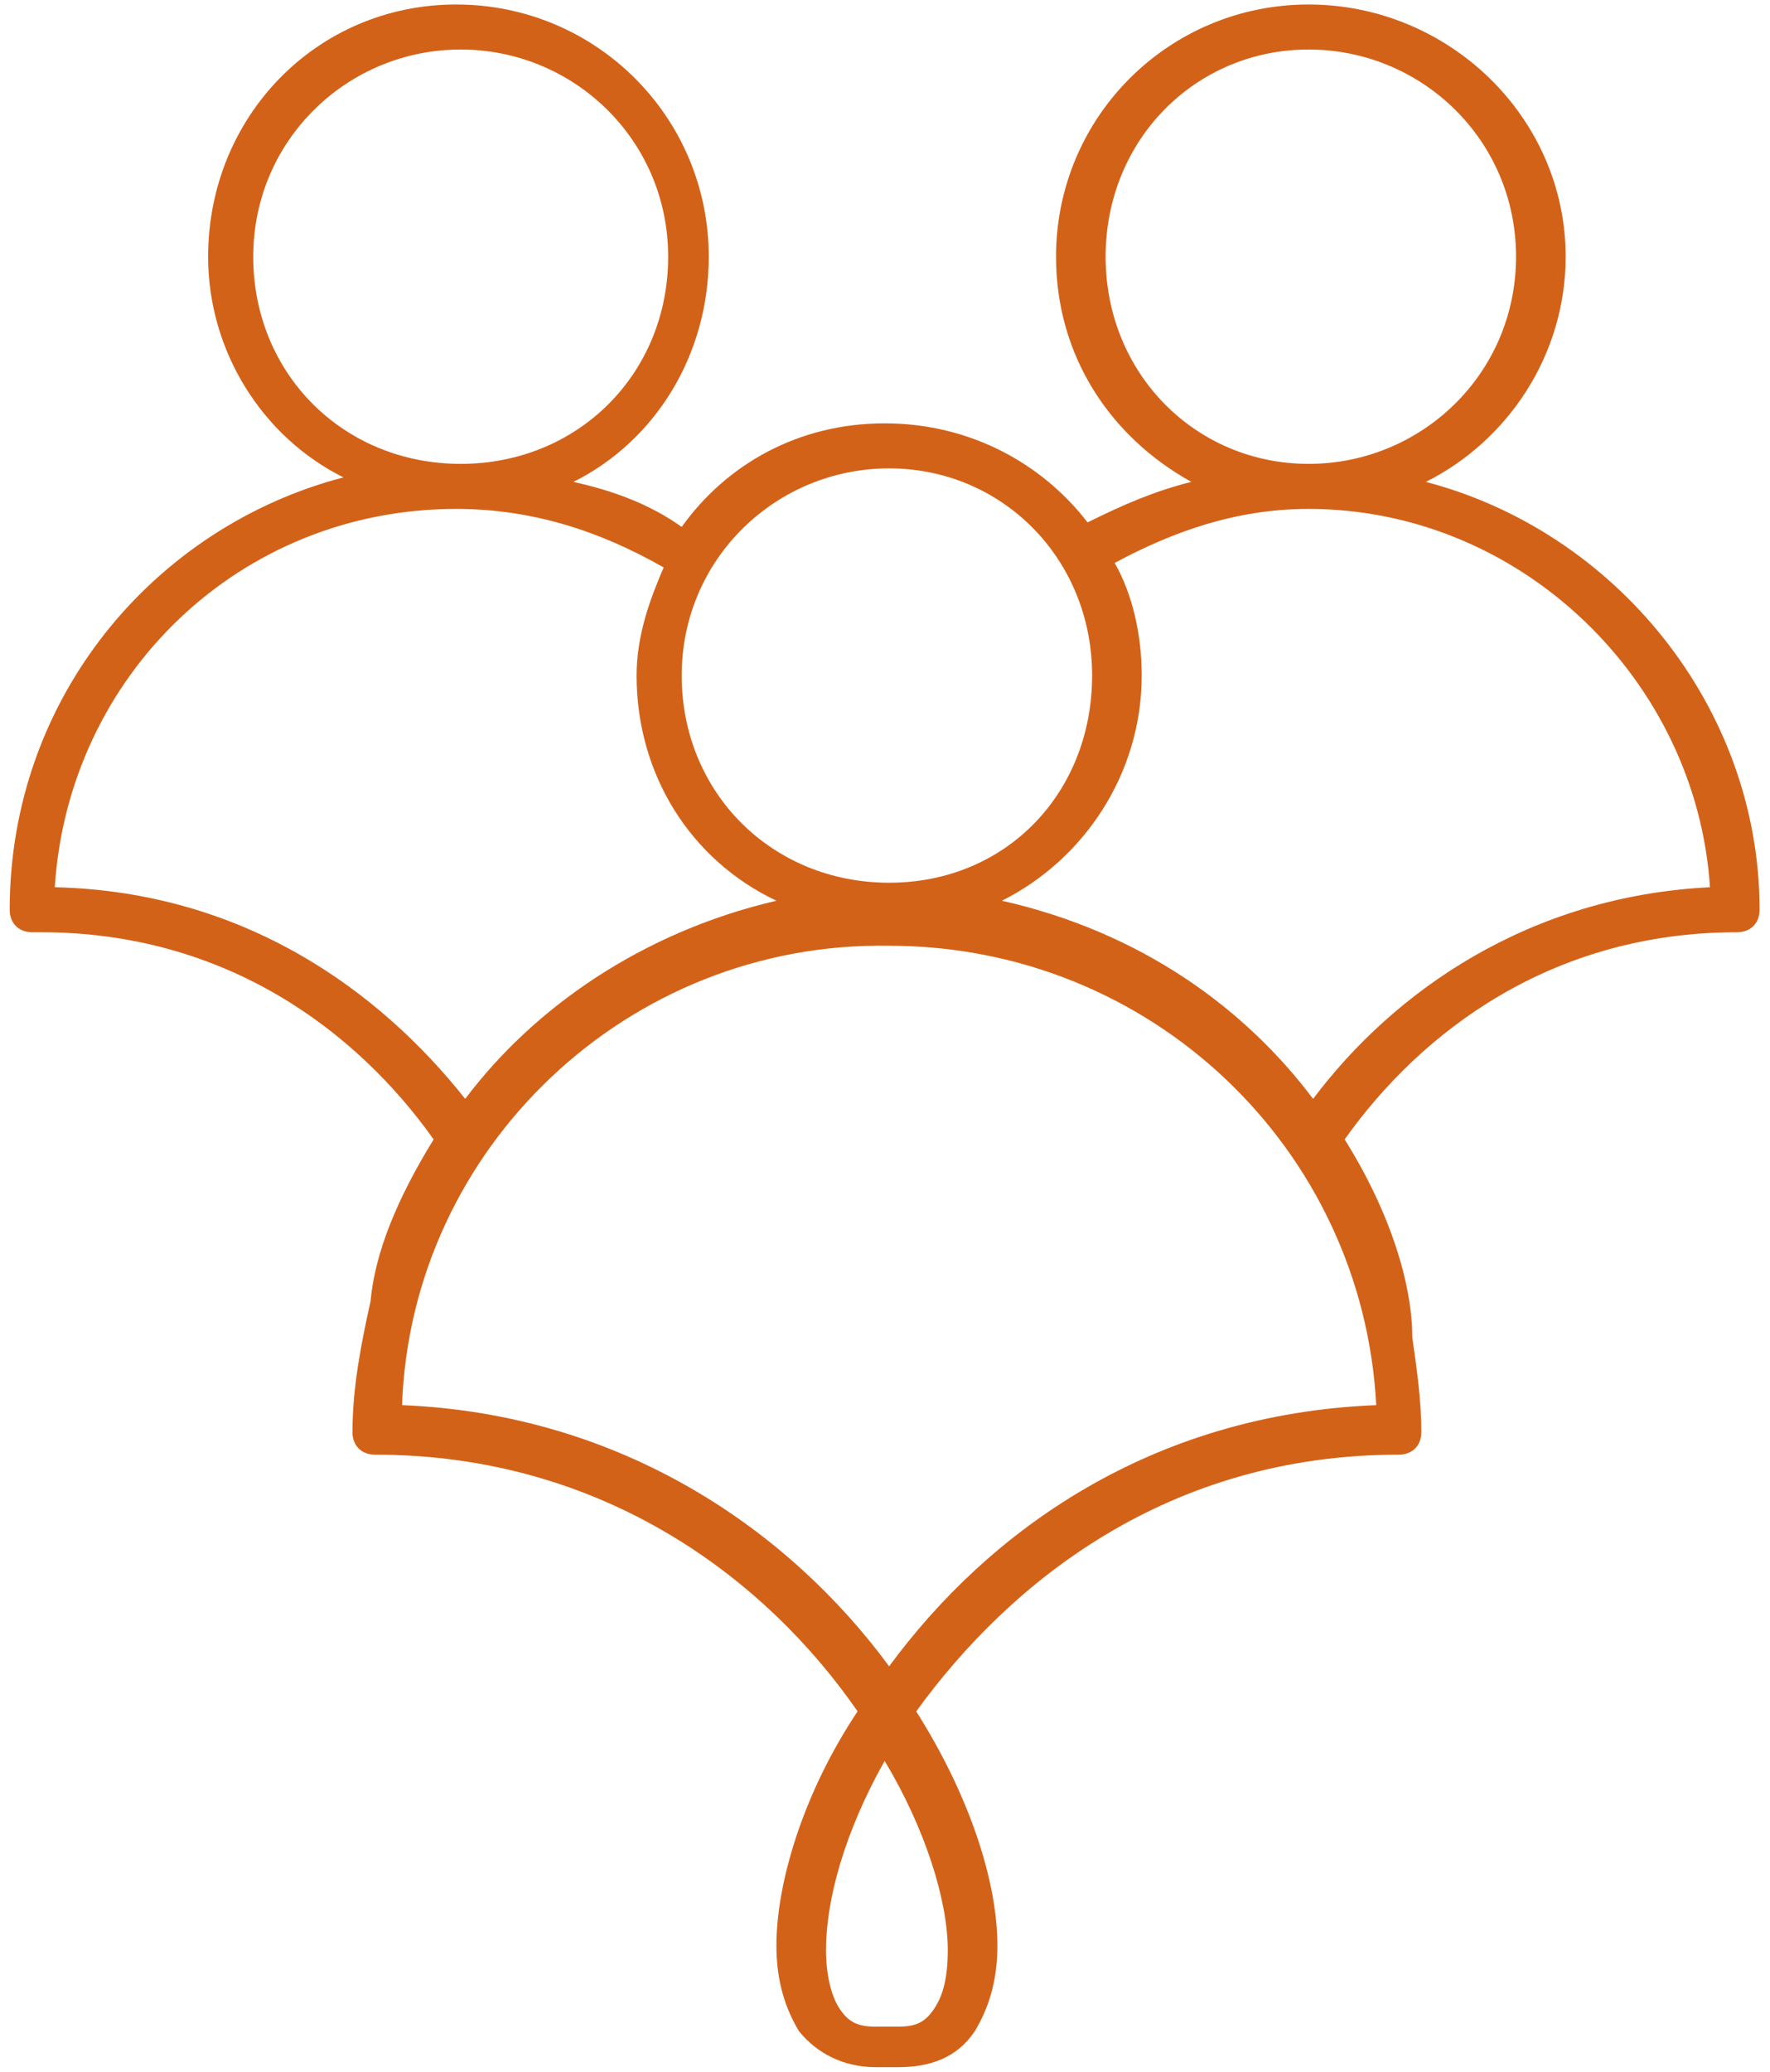 <?xml version="1.0" encoding="UTF-8" standalone="no"?>
<svg width="94px" height="110px" viewBox="0 0 94 110" version="1.1" xmlns="http://www.w3.org/2000/svg" xmlns:xlink="http://www.w3.org/1999/xlink">
    <!-- Generator: Sketch 42 (36781) - http://www.bohemiancoding.com/sketch -->
    <title>Icons-Master-SVG_guest-01</title>
    <desc>Created with Sketch.</desc>
    <defs></defs>
    <g id="Page-1" stroke="none" stroke-width="1" fill="none" fill-rule="evenodd" opacity="0.9">
        <g id="Frontpage-Host" transform="translate(-663, -610)" fill-rule="nonzero" fill="#CE5100">
            <g id="Group" transform="translate(130, 610)">
                <g id="2" transform="translate(404.5, 0)">
                    <g id="Icons-Master-SVG_guest-01" transform="translate(129, 0)">
                        <g id="Ebene_1">
                            <path d="M75.223,25.587 C79.534,23.435 82.648,18.891 82.648,13.63 C82.648,6.217 76.42,0.239 68.995,0.239 C61.57,0.239 55.583,6.217 55.583,13.63 C55.583,18.891 58.457,23.196 62.768,25.587 C60.852,26.065 59.175,26.783 57.259,27.739 C54.864,24.63 51.032,22.478 46.481,22.478 C41.93,22.478 38.098,24.63 35.703,27.978 C34.026,26.783 32.11,26.065 29.954,25.587 C34.266,23.435 37.14,18.891 37.14,13.63 C37.14,6.217 31.152,0.239 23.727,0.239 C16.302,0.239 10.553,6.217 10.553,13.63 C10.553,18.652 13.428,23.196 17.739,25.348 C7.679,27.978 0.015,37.065 0.015,48.304 C0.015,49.022 0.494,49.5 1.212,49.5 L1.452,49.5 L1.691,49.5 C11.512,49.5 18.458,54.761 22.529,60.5 C20.613,63.609 19.416,66.478 19.176,69.109 C18.697,71.261 18.218,73.652 18.218,76.043 C18.218,76.761 18.697,77.239 19.416,77.239 C31.631,77.239 40.253,83.935 45.044,90.87 C42.17,95.174 40.733,99.957 40.733,103.304 C40.733,105.217 41.212,106.652 41.93,107.848 C42.888,109.043 44.325,109.761 46.002,109.761 L47.199,109.761 C48.876,109.761 50.313,109.283 51.271,107.848 C51.99,106.652 52.469,105.217 52.469,103.304 C52.469,99.957 51.032,95.413 48.158,90.87 C53.187,83.935 61.57,77.239 73.786,77.239 C74.504,77.239 74.983,76.761 74.983,76.043 C74.983,74.37 74.744,72.696 74.504,71.022 C74.504,68.152 73.307,64.326 70.912,60.5 C74.983,54.761 81.929,49.5 91.749,49.5 C92.468,49.5 92.947,49.022 92.947,48.304 C92.947,37.543 85.283,28.217 75.223,25.587 Z M58.217,13.63 C58.217,7.413 63.008,2.63 68.995,2.63 C74.983,2.63 80.013,7.413 80.013,13.63 C80.013,19.848 74.983,24.63 68.995,24.63 C63.008,24.63 58.217,19.848 58.217,13.63 Z M46.72,24.87 C52.708,24.87 57.499,29.652 57.499,35.87 C57.499,42.087 52.948,46.87 46.72,46.87 C40.493,46.87 35.703,42.087 35.703,35.87 C35.703,29.652 40.733,24.87 46.72,24.87 Z M12.949,13.63 C12.949,7.413 17.978,2.63 23.966,2.63 C29.954,2.63 34.984,7.413 34.984,13.63 C34.984,19.848 30.194,24.63 23.966,24.63 C17.739,24.63 12.949,19.848 12.949,13.63 Z M2.41,47.109 C3.128,35.87 12.23,27.022 23.727,27.022 C27.799,27.022 31.391,28.217 34.745,30.13 C34.026,31.804 33.308,33.717 33.308,35.87 C33.308,41.13 36.182,45.674 40.733,47.826 C33.547,49.5 27.799,53.565 24.206,58.348 C19.655,52.609 12.47,47.348 2.41,47.109 Z M49.834,103.543 C49.834,104.978 49.595,105.935 49.116,106.652 C48.637,107.37 48.158,107.609 47.199,107.609 L46.002,107.609 C45.044,107.609 44.565,107.37 44.086,106.652 C43.607,105.935 43.367,104.739 43.367,103.543 C43.367,100.913 44.325,97.326 46.481,93.5 C48.637,97.087 49.834,100.913 49.834,103.543 Z M46.72,88.478 C41.451,81.304 32.589,75.087 20.853,74.609 C21.332,60.978 32.828,49.978 46.72,50.217 C60.612,50.217 71.87,60.978 72.588,74.609 C60.612,75.087 51.99,81.304 46.72,88.478 Z M69.235,58.348 C65.642,53.565 60.133,49.5 52.708,47.826 C57.02,45.674 60.133,41.13 60.133,35.87 C60.133,33.717 59.654,31.565 58.696,29.891 C61.81,28.217 65.163,27.022 68.995,27.022 C80.253,27.022 89.594,36.109 90.312,47.109 C80.732,47.587 73.546,52.609 69.235,58.348 Z" id="Shape"></path>
                        </g>
                    </g>
                </g>
            </g>
        </g>
    </g>
</svg>